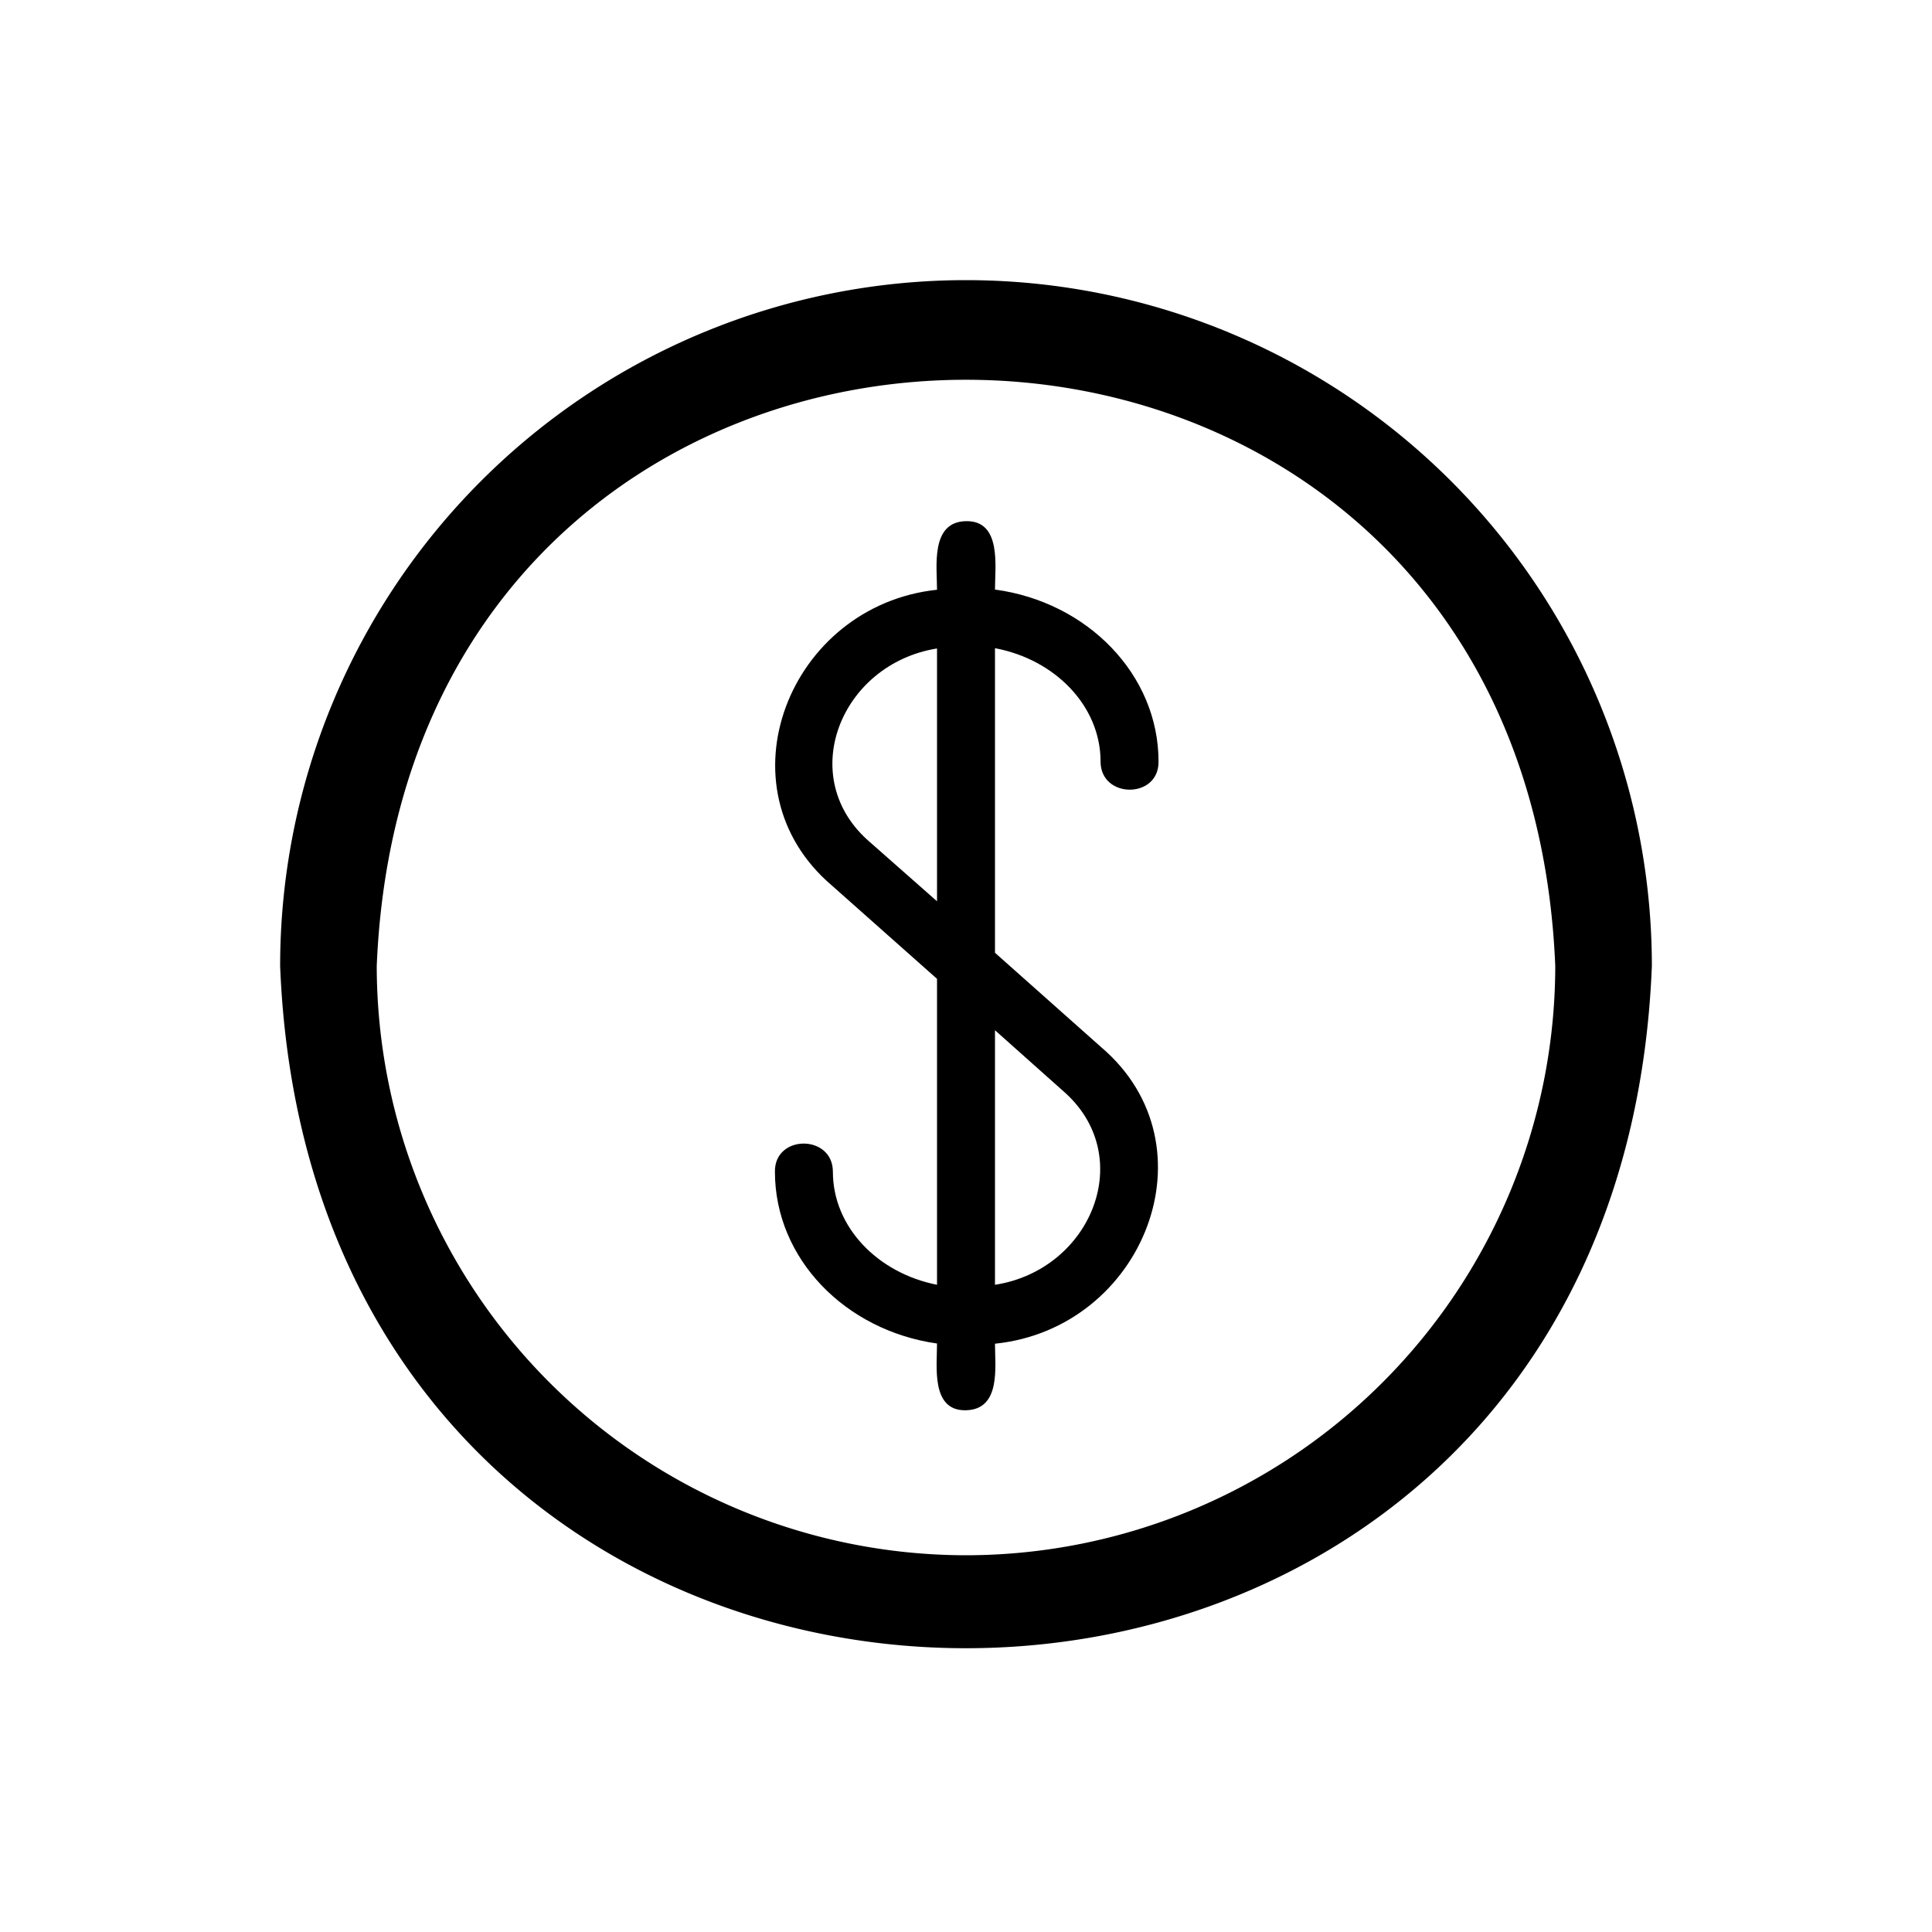 <svg xmlns="http://www.w3.org/2000/svg" viewBox="0 0 200 200"><g id="circular-economy"><path d="M100,29a71,71,0,0,0-71,71c3.74,94.18,138.27,94.15,142,0A71,71,0,0,0,100,29Zm0,132a61.06,61.06,0,0,1-61-61c3.34-80.93,118.67-80.9,122,0A61.06,61.06,0,0,1,100,161Z"/><path d="M114,108.41l-11-9.78V67.1c6.24,1.17,10.93,6,10.93,11.73,0,3.89,6.06,3.89,6,0,0-9-7.36-16.51-16.93-17.8,0-2.41.7-7.15-3-7.08s-3,4.7-3,7.1c-15.33,1.63-22.78,20.5-10.87,30.63L97,101.33V133c-6.17-1.22-10.78-6-10.78-11.7,0-3.89-6.06-3.89-6,0,0,9,7.28,16.43,16.78,17.78,0,2.39-.64,7,3,6.91s3-4.51,3-6.89C118.38,137.53,125.93,118.57,114,108.41ZM90.07,87.19C82.26,80.52,87,68.73,97,67.13V93.3ZM103,133V106.65l7,6.24C117.83,119.61,113,131.46,103,133Z"/></g></svg>
